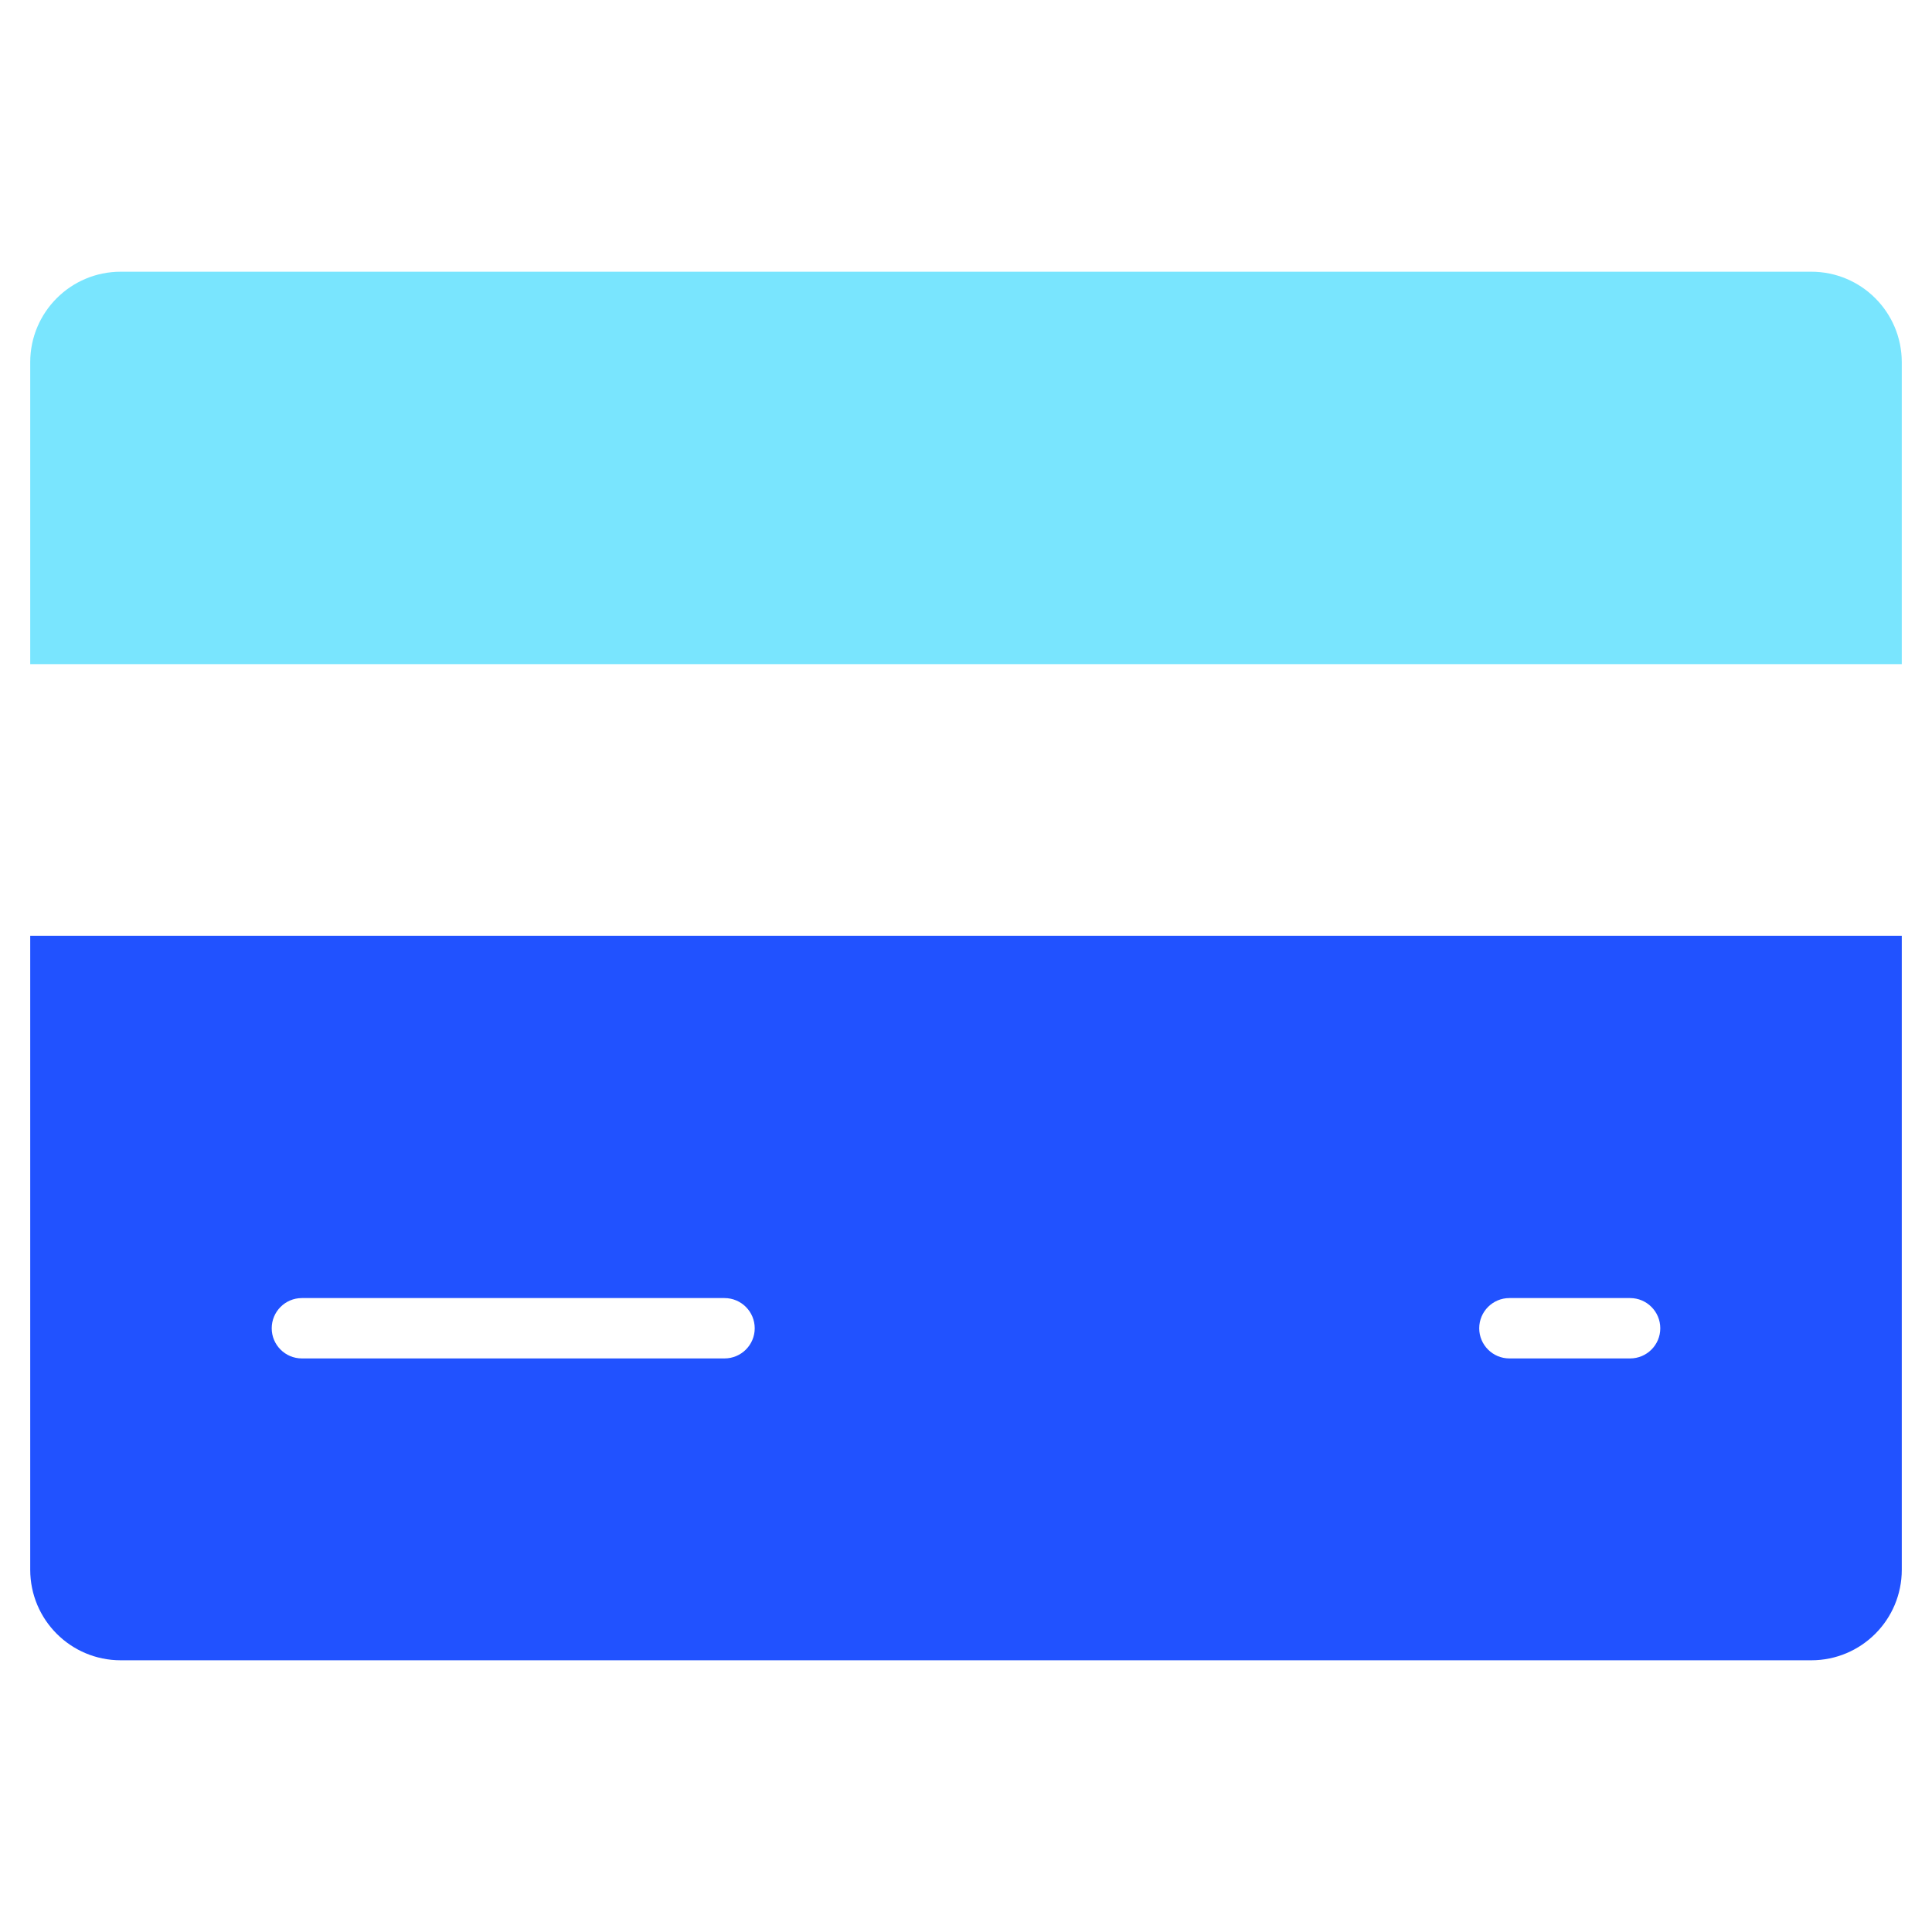 <svg width="25" height="25" viewBox="0 0 25 25" fill="none" xmlns="http://www.w3.org/2000/svg">
<path d="M24.609 8.594V4.688C24.609 4.04 24.085 3.516 23.438 3.516H1.562C0.915 3.516 0.391 4.04 0.391 4.688V8.594H24.609Z" fill="#21D4FD" fill-opacity="0.6"/>
<path d="M0.391 12.109V20.312C0.391 20.96 0.915 21.484 1.562 21.484H23.438C24.085 21.484 24.609 20.96 24.609 20.312V12.109H0.391ZM9.375 17.578H3.906C3.691 17.578 3.516 17.403 3.516 17.188C3.516 16.972 3.691 16.797 3.906 16.797H9.375C9.591 16.797 9.766 16.972 9.766 17.188C9.766 17.403 9.591 17.578 9.375 17.578ZM21.094 17.578H19.531C19.316 17.578 19.141 17.403 19.141 17.188C19.141 16.972 19.316 16.797 19.531 16.797H21.094C21.309 16.797 21.484 16.972 21.484 17.188C21.484 17.403 21.309 17.578 21.094 17.578Z" fill="#2152FF"/>
</svg>

